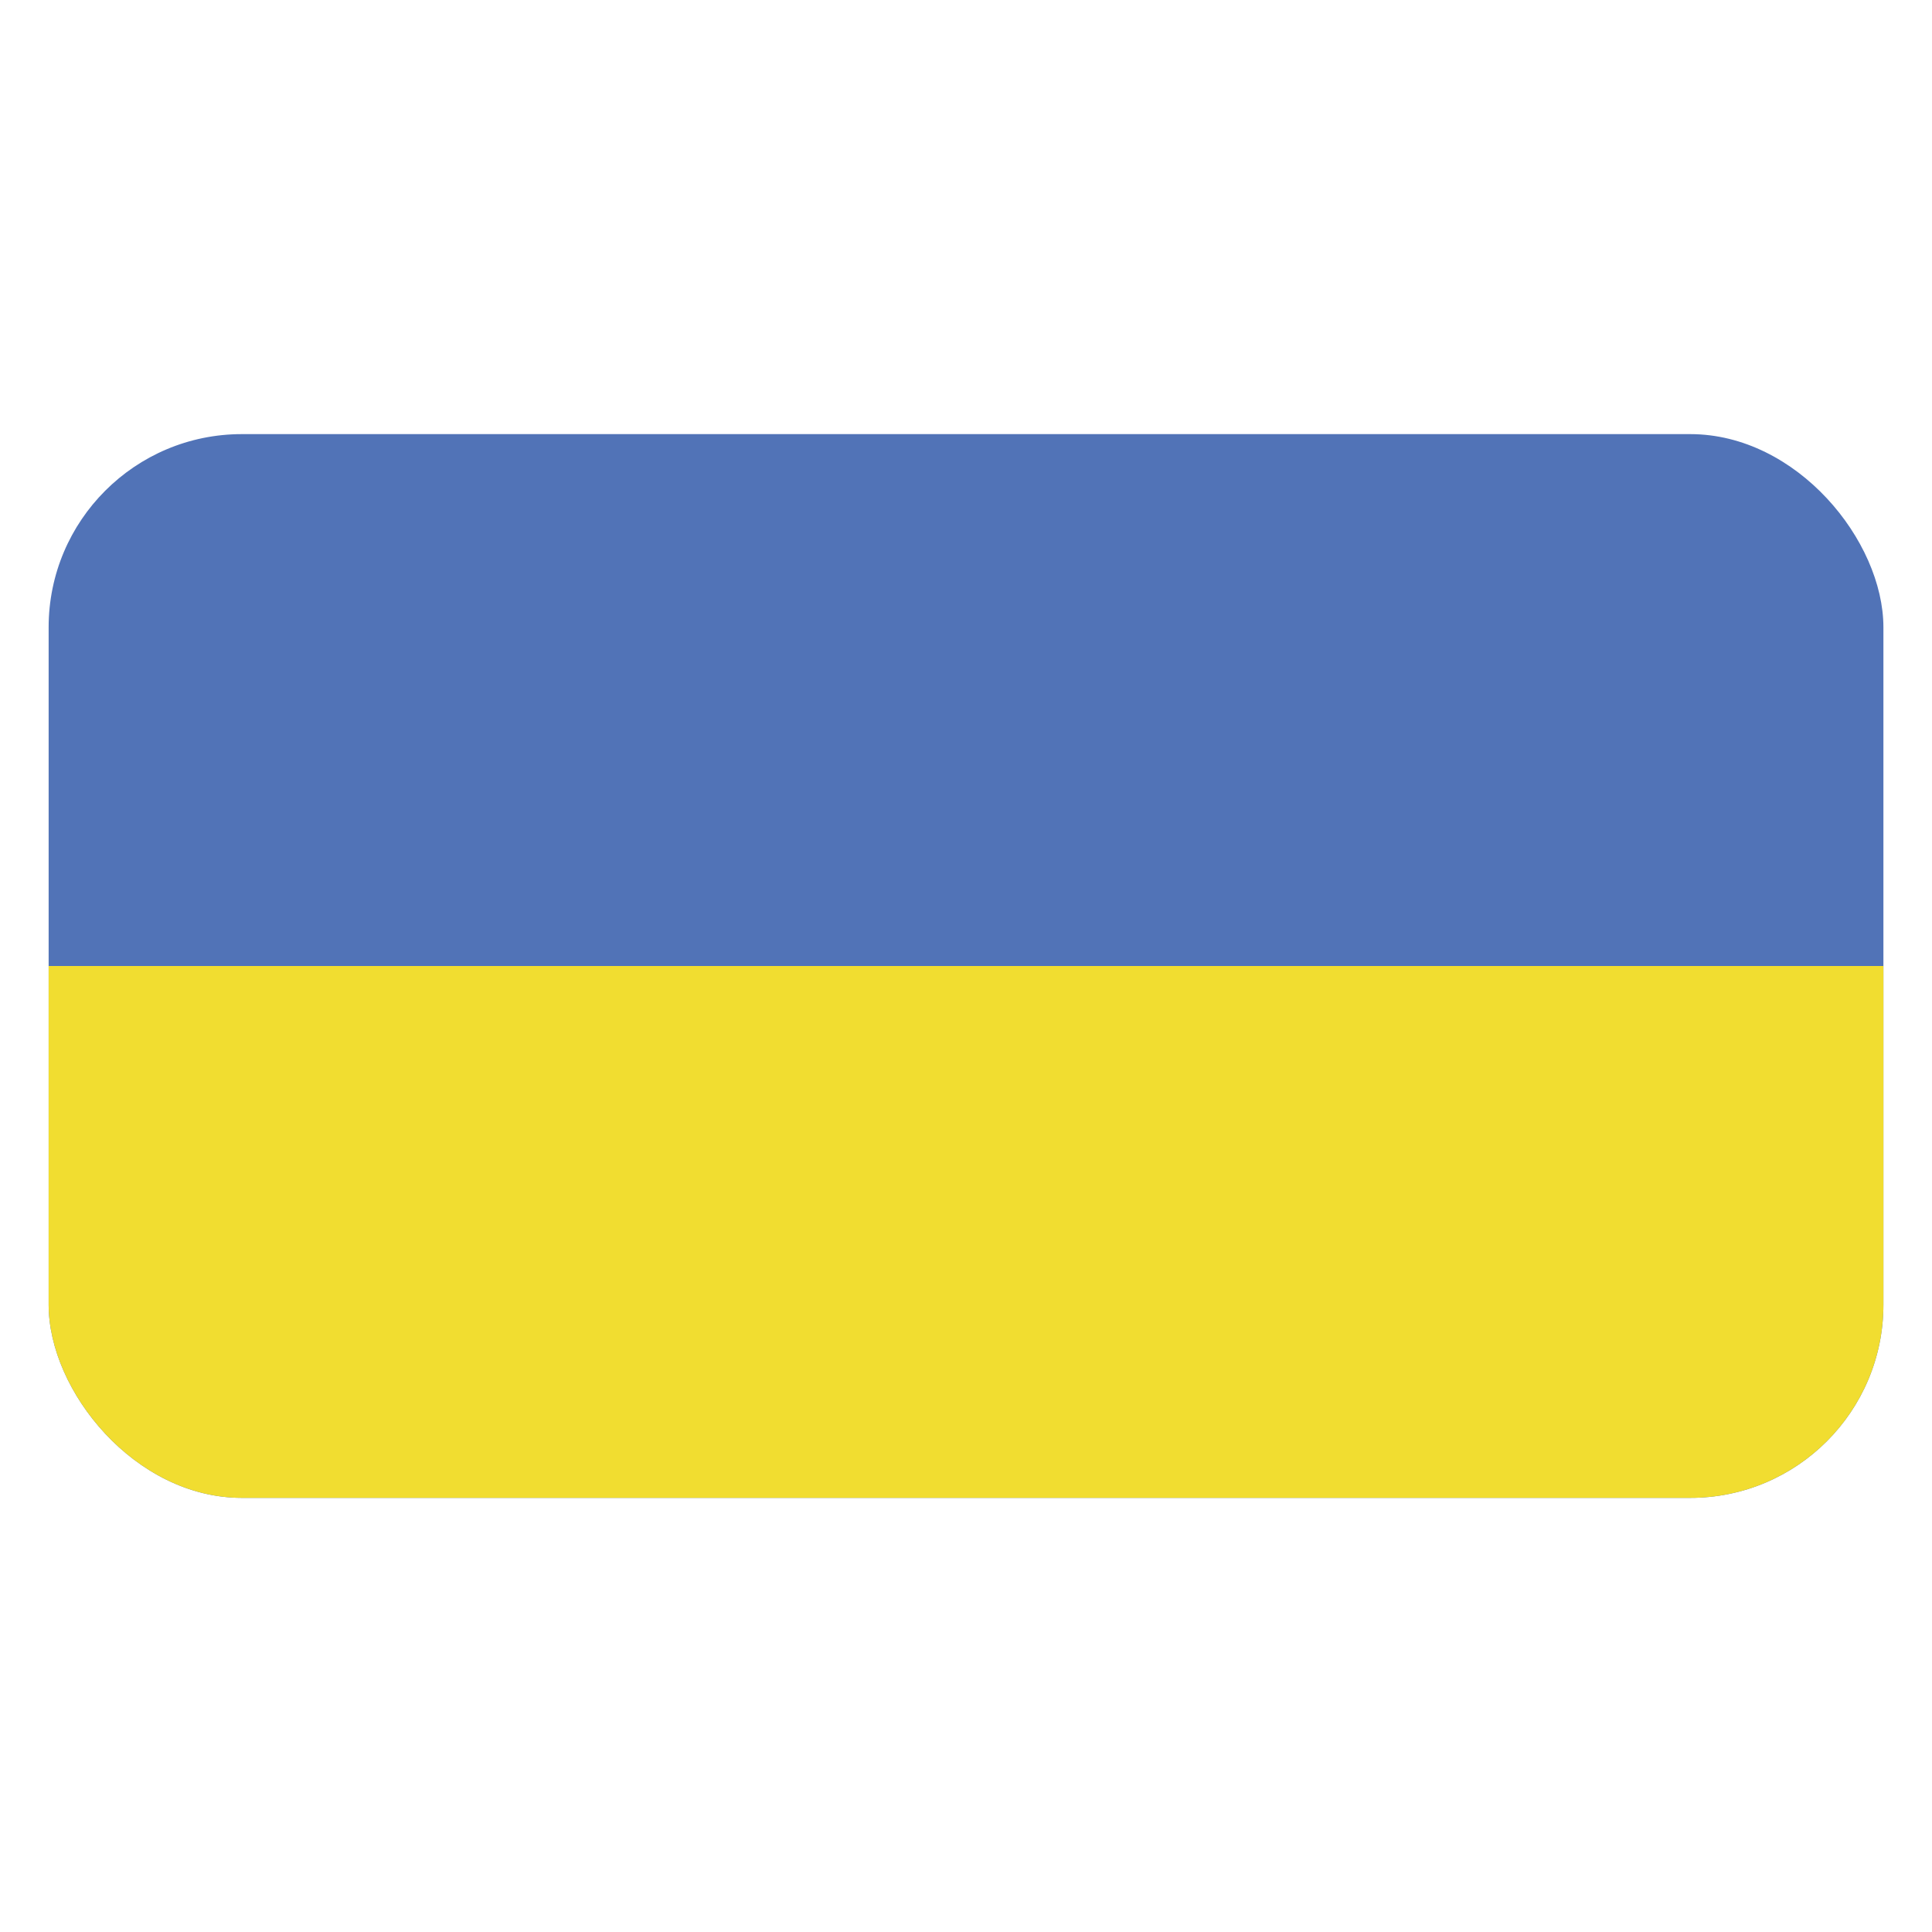<svg id="Layer_1" data-name="Layer 1" xmlns="http://www.w3.org/2000/svg" xmlns:xlink="http://www.w3.org/1999/xlink" viewBox="0 0 40 40"><defs><style>.cls-1{fill:none;}.cls-2{clip-path:url(#clip-path);}.cls-3{fill:#5173b7;}.cls-4{fill:#f1dd30;}</style><clipPath id="clip-path"><rect class="cls-1" x="1.007" y="8.988" width="37.987" height="22.024" rx="4"/></clipPath></defs><g class="cls-2"><rect class="cls-3" x="1.007" y="8.988" width="37.987" height="22.024"/><rect class="cls-4" x="1.007" y="20" width="37.987" height="11.012"/></g></svg>